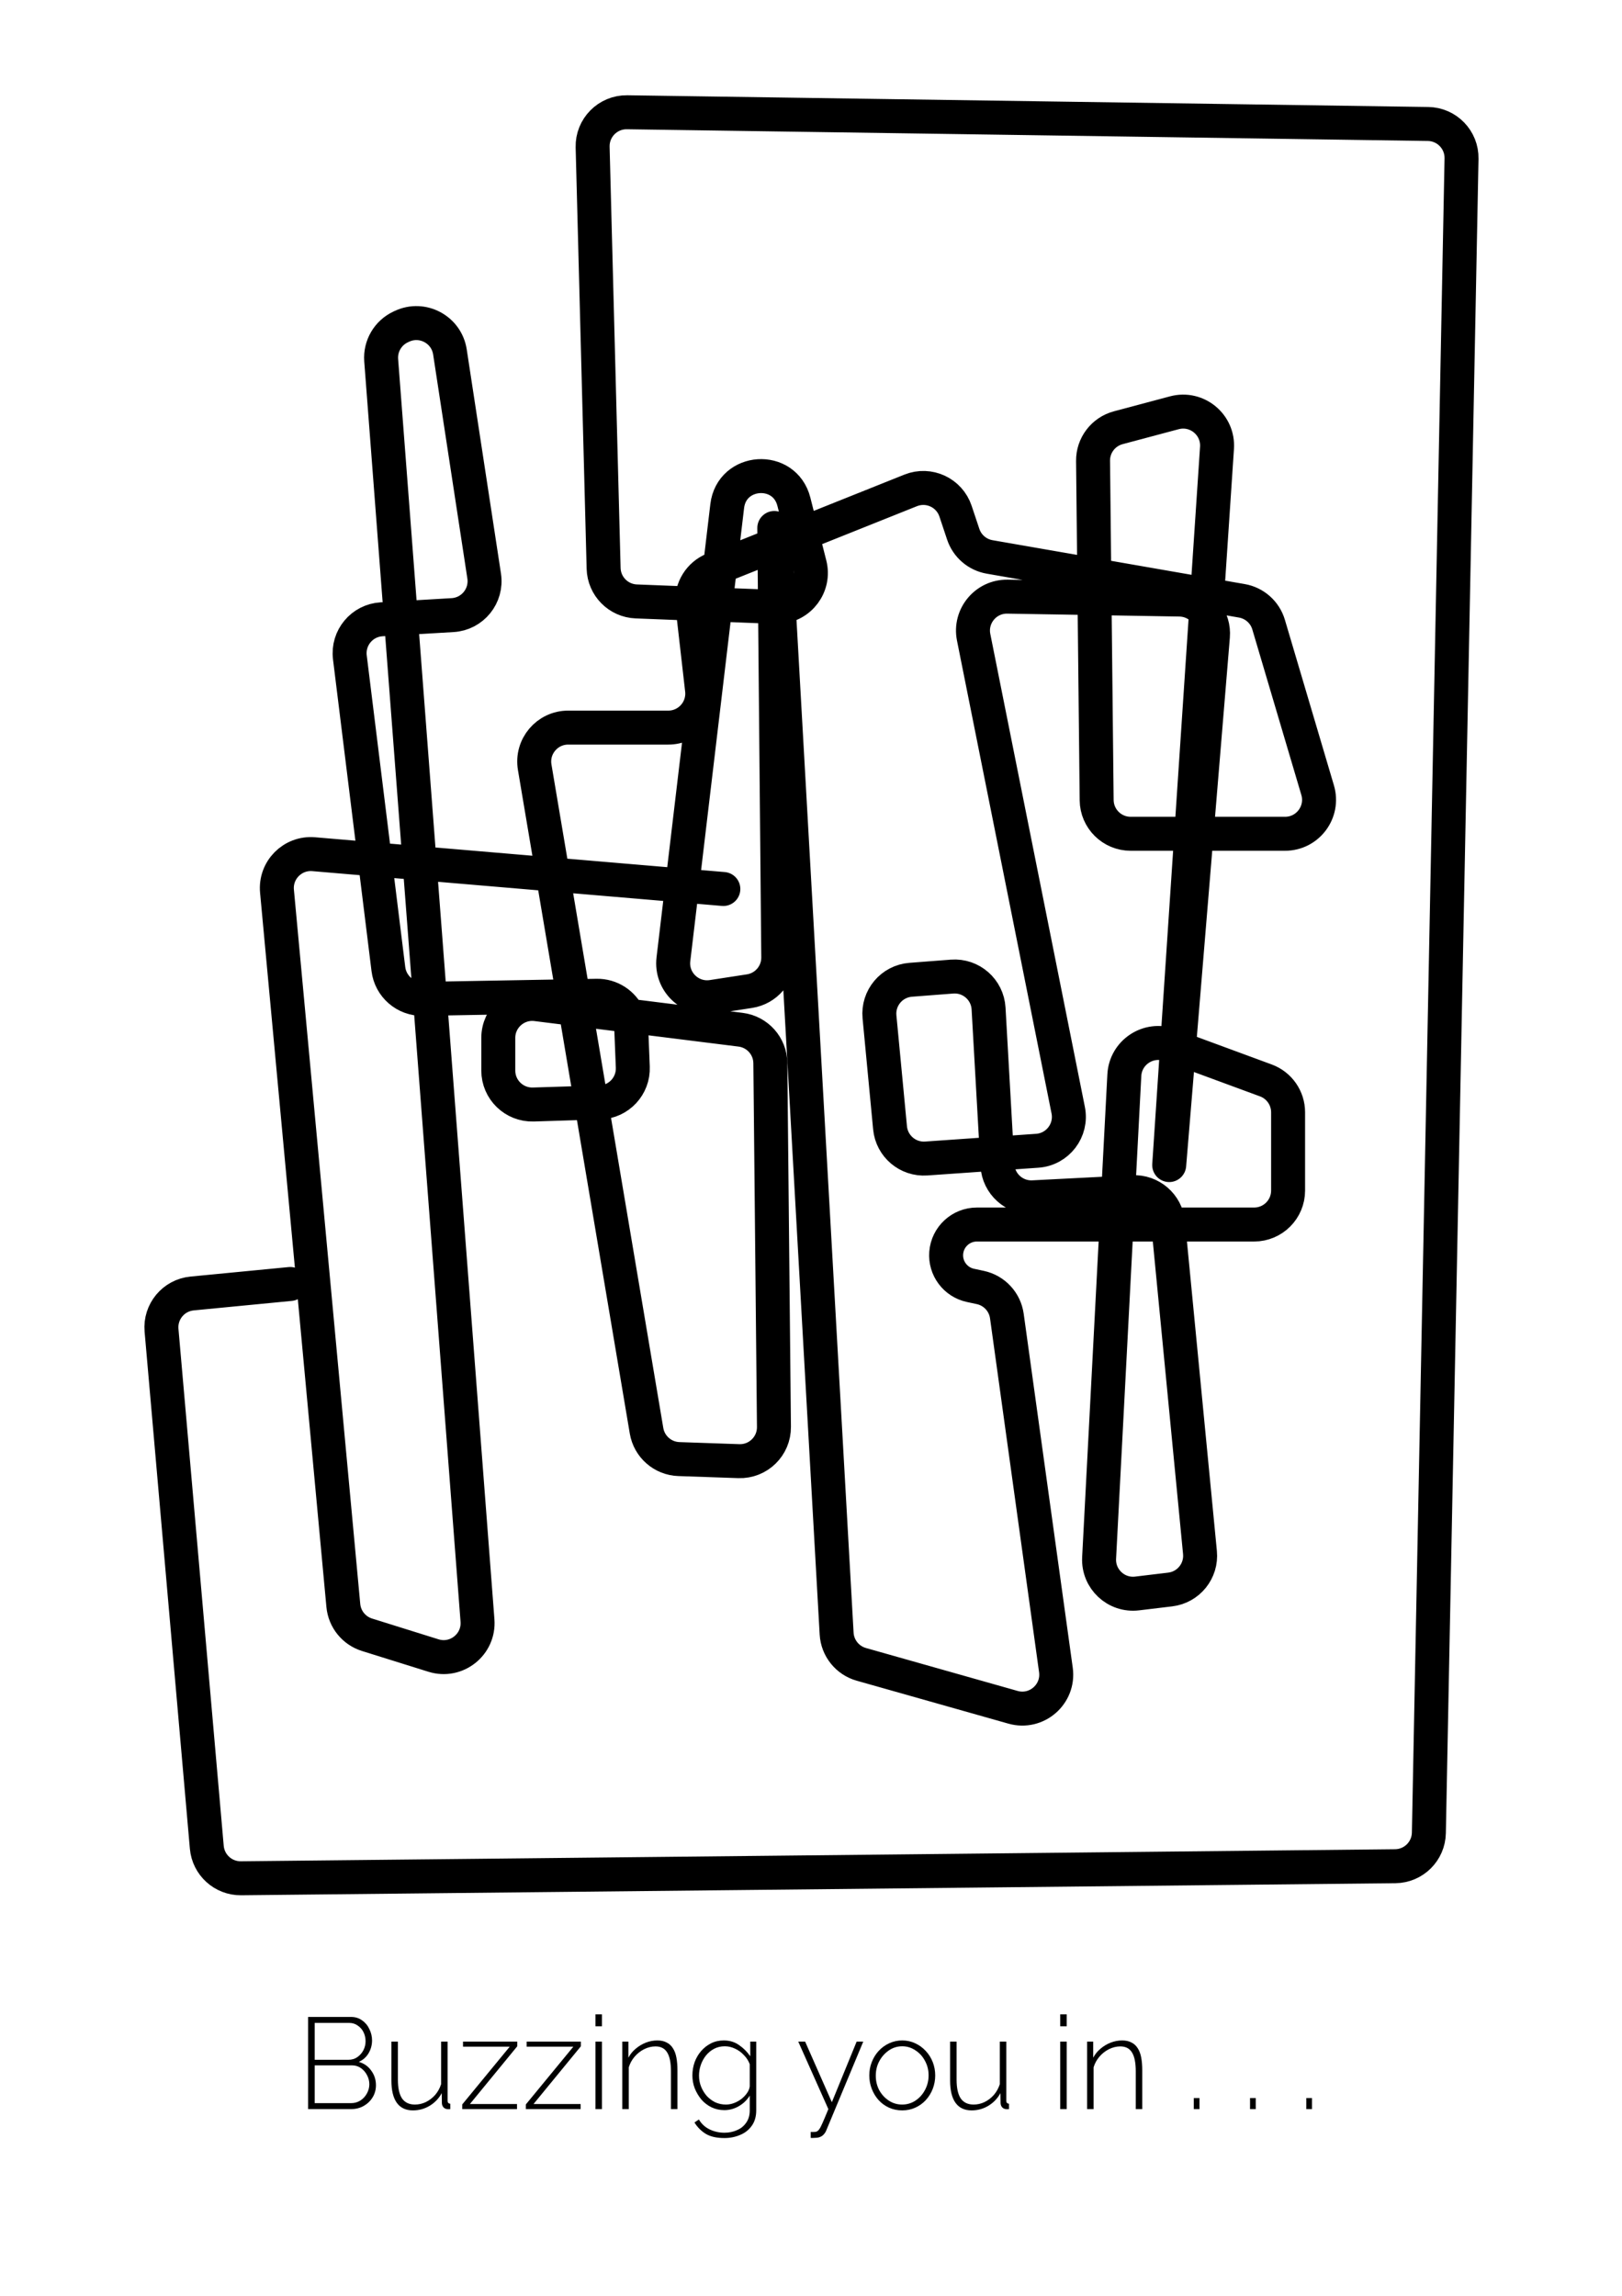 <svg width="200" height="283" viewBox="0 0 200 283" fill="none" xmlns="http://www.w3.org/2000/svg">
<style>
@-webkit-keyframes animate-svg-stroke-1{0%{stroke-dashoffset:968px;stroke-dasharray:968px}100%{stroke-dashoffset:0;stroke-dasharray:968px}}@keyframes animate-svg-stroke-1{0%{stroke-dashoffset:968px;stroke-dasharray:968px}100%{stroke-dashoffset:0;stroke-dasharray:968px}}.svg-elem-1{-webkit-animation:animate-svg-stroke-1 3s cubic-bezier(0.47,0,0.745,0.715) 0s both;animation:animate-svg-stroke-1 3s cubic-bezier(0.47,0,0.745,0.715) 0s both}@-webkit-keyframes animate-svg-stroke-2{0%{stroke-dashoffset:2480.423px;stroke-dasharray:2480.423px}100%{stroke-dashoffset:0;stroke-dasharray:2480.423px}}@keyframes animate-svg-stroke-2{0%{stroke-dashoffset:2480.423px;stroke-dasharray:2480.423px}100%{stroke-dashoffset:0;stroke-dasharray:2480.423px}}.svg-elem-2{-webkit-animation:animate-svg-stroke-2 3s cubic-bezier(0.47,0,0.745,0.715) 0.12s both;animation:animate-svg-stroke-2 3s cubic-bezier(0.47,0,0.745,0.715) 0.12s both}@-webkit-keyframes animate-svg-stroke-3{0%{stroke-dashoffset:80.759px;stroke-dasharray:80.759px}100%{stroke-dashoffset:0;stroke-dasharray:80.759px}}@keyframes animate-svg-stroke-3{0%{stroke-dashoffset:80.759px;stroke-dasharray:80.759px}100%{stroke-dashoffset:0;stroke-dasharray:80.759px}}.svg-elem-3{-webkit-animation:animate-svg-stroke-3 3s cubic-bezier(0.47,0,0.745,0.715) 0.24s both;animation:animate-svg-stroke-3 3s cubic-bezier(0.47,0,0.745,0.715) 0.24s both}@-webkit-keyframes animate-svg-stroke-4{0%{stroke-dashoffset:47.672px;stroke-dasharray:47.672px}100%{stroke-dashoffset:0;stroke-dasharray:47.672px}}@keyframes animate-svg-stroke-4{0%{stroke-dashoffset:47.672px;stroke-dasharray:47.672px}100%{stroke-dashoffset:0;stroke-dasharray:47.672px}}.svg-elem-4{-webkit-animation:animate-svg-stroke-4 3s cubic-bezier(0.47,0,0.745,0.715) 0.36s both;animation:animate-svg-stroke-4 3s cubic-bezier(0.47,0,0.745,0.715) 0.36s both}@-webkit-keyframes animate-svg-stroke-5{0%{stroke-dashoffset:47.836px;stroke-dasharray:47.836px}100%{stroke-dashoffset:0;stroke-dasharray:47.836px}}@keyframes animate-svg-stroke-5{0%{stroke-dashoffset:47.836px;stroke-dasharray:47.836px}100%{stroke-dashoffset:0;stroke-dasharray:47.836px}}.svg-elem-5{-webkit-animation:animate-svg-stroke-5 3s cubic-bezier(0.47,0,0.745,0.715) 0.48s both;animation:animate-svg-stroke-5 3s cubic-bezier(0.47,0,0.745,0.715) 0.48s both}@-webkit-keyframes animate-svg-stroke-6{0%{stroke-dashoffset:47.836px;stroke-dasharray:47.836px}100%{stroke-dashoffset:0;stroke-dasharray:47.836px}}@keyframes animate-svg-stroke-6{0%{stroke-dashoffset:47.836px;stroke-dasharray:47.836px}100%{stroke-dashoffset:0;stroke-dasharray:47.836px}}.svg-elem-6{-webkit-animation:animate-svg-stroke-6 3s cubic-bezier(0.47,0,0.745,0.715) 0.6s both;animation:animate-svg-stroke-6 3s cubic-bezier(0.47,0,0.745,0.715) 0.6s both}@-webkit-keyframes animate-svg-stroke-7{0%{stroke-dashoffset:24.784px;stroke-dasharray:24.784px}100%{stroke-dashoffset:0;stroke-dasharray:24.784px}}@keyframes animate-svg-stroke-7{0%{stroke-dashoffset:24.784px;stroke-dasharray:24.784px}100%{stroke-dashoffset:0;stroke-dasharray:24.784px}}.svg-elem-7{-webkit-animation:animate-svg-stroke-7 3s cubic-bezier(0.47,0,0.745,0.715) 0.72s both;animation:animate-svg-stroke-7 3s cubic-bezier(0.47,0,0.745,0.715) 0.72s both}@-webkit-keyframes animate-svg-stroke-8{0%{stroke-dashoffset:47.232px;stroke-dasharray:47.232px}100%{stroke-dashoffset:0;stroke-dasharray:47.232px}}@keyframes animate-svg-stroke-8{0%{stroke-dashoffset:47.232px;stroke-dasharray:47.232px}100%{stroke-dashoffset:0;stroke-dasharray:47.232px}}.svg-elem-8{-webkit-animation:animate-svg-stroke-8 3s cubic-bezier(0.47,0,0.745,0.715) 0.84s both;animation:animate-svg-stroke-8 3s cubic-bezier(0.47,0,0.745,0.715) 0.84s both}@-webkit-keyframes animate-svg-stroke-9{0%{stroke-dashoffset:76.248px;stroke-dasharray:76.248px}100%{stroke-dashoffset:0;stroke-dasharray:76.248px}}@keyframes animate-svg-stroke-9{0%{stroke-dashoffset:76.248px;stroke-dasharray:76.248px}100%{stroke-dashoffset:0;stroke-dasharray:76.248px}}.svg-elem-9{-webkit-animation:animate-svg-stroke-9 3s cubic-bezier(0.47,0,0.745,0.715) 0.96s both;animation:animate-svg-stroke-9 3s cubic-bezier(0.47,0,0.745,0.715) 0.96s both}@-webkit-keyframes animate-svg-stroke-10{0%{stroke-dashoffset:47.824px;stroke-dasharray:47.824px}100%{stroke-dashoffset:0;stroke-dasharray:47.824px}}@keyframes animate-svg-stroke-10{0%{stroke-dashoffset:47.824px;stroke-dasharray:47.824px}100%{stroke-dashoffset:0;stroke-dasharray:47.824px}}.svg-elem-10{-webkit-animation:animate-svg-stroke-10 3s cubic-bezier(0.47,0,0.745,0.715) 1.08s both;animation:animate-svg-stroke-10 3s cubic-bezier(0.47,0,0.745,0.715) 1.08s both}@-webkit-keyframes animate-svg-stroke-11{0%{stroke-dashoffset:49.88px;stroke-dasharray:49.88px}100%{stroke-dashoffset:0;stroke-dasharray:49.88px}}@keyframes animate-svg-stroke-11{0%{stroke-dashoffset:49.88px;stroke-dasharray:49.88px}100%{stroke-dashoffset:0;stroke-dasharray:49.88px}}.svg-elem-11{-webkit-animation:animate-svg-stroke-11 3s cubic-bezier(0.47,0,0.745,0.715) 1.2s both;animation:animate-svg-stroke-11 3s cubic-bezier(0.47,0,0.745,0.715) 1.2s both}@-webkit-keyframes animate-svg-stroke-12{0%{stroke-dashoffset:47.672px;stroke-dasharray:47.672px}100%{stroke-dashoffset:0;stroke-dasharray:47.672px}}@keyframes animate-svg-stroke-12{0%{stroke-dashoffset:47.672px;stroke-dasharray:47.672px}100%{stroke-dashoffset:0;stroke-dasharray:47.672px}}.svg-elem-12{-webkit-animation:animate-svg-stroke-12 3s cubic-bezier(0.47,0,0.745,0.715) 1.32s both;animation:animate-svg-stroke-12 3s cubic-bezier(0.47,0,0.745,0.715) 1.32s both}@-webkit-keyframes animate-svg-stroke-13{0%{stroke-dashoffset:24.784px;stroke-dasharray:24.784px}100%{stroke-dashoffset:0;stroke-dasharray:24.784px}}@keyframes animate-svg-stroke-13{0%{stroke-dashoffset:24.784px;stroke-dasharray:24.784px}100%{stroke-dashoffset:0;stroke-dasharray:24.784px}}.svg-elem-13{-webkit-animation:animate-svg-stroke-13 3s cubic-bezier(0.47,0,0.745,0.715) 1.44s both;animation:animate-svg-stroke-13 3s cubic-bezier(0.47,0,0.745,0.715) 1.44s both}@-webkit-keyframes animate-svg-stroke-14{0%{stroke-dashoffset:47.232px;stroke-dasharray:47.232px}100%{stroke-dashoffset:0;stroke-dasharray:47.232px}}@keyframes animate-svg-stroke-14{0%{stroke-dashoffset:47.232px;stroke-dasharray:47.232px}100%{stroke-dashoffset:0;stroke-dasharray:47.232px}}.svg-elem-14{-webkit-animation:animate-svg-stroke-14 3s cubic-bezier(0.47,0,0.745,0.715) 1.56s both;animation:animate-svg-stroke-14 3s cubic-bezier(0.47,0,0.745,0.715) 1.56s both}@-webkit-keyframes animate-svg-stroke-15{0%{stroke-dashoffset:6.128px;stroke-dasharray:6.128px}100%{stroke-dashoffset:0;stroke-dasharray:6.128px}}@keyframes animate-svg-stroke-15{0%{stroke-dashoffset:6.128px;stroke-dasharray:6.128px}100%{stroke-dashoffset:0;stroke-dasharray:6.128px}}.svg-elem-15{-webkit-animation:animate-svg-stroke-15 3s cubic-bezier(0.47,0,0.745,0.715) 1.68s both;animation:animate-svg-stroke-15 3s cubic-bezier(0.47,0,0.745,0.715) 1.68s both}@-webkit-keyframes animate-svg-stroke-16{0%{stroke-dashoffset:6.128px;stroke-dasharray:6.128px}100%{stroke-dashoffset:0;stroke-dasharray:6.128px}}@keyframes animate-svg-stroke-16{0%{stroke-dashoffset:6.128px;stroke-dasharray:6.128px}100%{stroke-dashoffset:0;stroke-dasharray:6.128px}}.svg-elem-16{-webkit-animation:animate-svg-stroke-16 3s cubic-bezier(0.47,0,0.745,0.715) 1.8s both;animation:animate-svg-stroke-16 3s cubic-bezier(0.47,0,0.745,0.715) 1.8s both}@-webkit-keyframes animate-svg-stroke-17{0%{stroke-dashoffset:6.128px;stroke-dasharray:6.128px}100%{stroke-dashoffset:0;stroke-dasharray:6.128px}}@keyframes animate-svg-stroke-17{0%{stroke-dashoffset:6.128px;stroke-dasharray:6.128px}100%{stroke-dashoffset:0;stroke-dasharray:6.128px}}.svg-elem-17{-webkit-animation:animate-svg-stroke-17 3s cubic-bezier(0.47,0,0.745,0.715) 1.92s both;animation:animate-svg-stroke-17 3s cubic-bezier(0.47,0,0.745,0.715) 1.92s both}
 </style>
<rect width="200" height="283" fill="white" class="svg-elem-1"></rect>
<path d="M35.786 158.284L23.686 159.455C21.398 159.676 19.716 161.7 19.917 163.99L25.499 227.722C25.69 229.902 27.527 231.568 29.716 231.545L172.041 230.058C174.306 230.034 176.141 228.215 176.186 225.951L180.213 19.554C180.258 17.233 178.407 15.318 176.086 15.284L77.323 13.839C74.943 13.804 73.012 15.757 73.074 18.136L74.429 70.065C74.486 72.271 76.246 74.054 78.452 74.141L85.353 74.412M85.353 74.412L88.228 74.524M85.353 74.412C85.203 72.585 86.261 70.866 87.972 70.182L88.782 69.858M85.353 74.412C85.356 74.456 85.361 74.501 85.366 74.546L86.564 85.03C86.848 87.516 84.904 89.695 82.402 89.695H70.061C67.469 89.695 65.499 92.024 65.93 94.58L68.16 107.805M88.228 74.524L95.564 74.812M88.228 74.524L88.782 69.858M88.228 74.524L84.115 109.16M95.564 74.812L95.63 74.815C95.763 74.82 95.894 74.819 96.023 74.812M95.564 74.812L95.964 118.006C95.984 120.088 94.471 121.868 92.413 122.185L87.831 122.89C85.093 123.311 82.708 121.006 83.034 118.256L84.115 109.16M95.564 74.812L95.494 67.173M98.894 65.813L99.855 69.599C100.511 72.184 98.621 74.677 96.023 74.812M98.894 65.813L97.888 61.85C96.746 57.348 90.217 57.774 89.669 62.386L88.782 69.858M98.894 65.813L112.293 60.453C114.531 59.558 117.06 60.731 117.822 63.018L118.768 65.854C119.255 67.316 120.506 68.392 122.024 68.656L134.928 70.9M98.894 65.813L95.59 67.134M88.782 69.858L95.494 67.173M84.115 109.16L68.16 107.805M84.115 109.16L89.191 109.591M95.494 67.173L95.474 65.086L95.59 67.134M95.494 67.173L95.59 67.134M95.59 67.134L96.023 74.812M96.023 74.812L103.16 201.378C103.261 203.162 104.482 204.686 106.201 205.173L124.908 210.467C127.816 211.29 130.613 208.856 130.198 205.861L124.151 162.237C123.909 160.493 122.601 159.086 120.879 158.717L119.659 158.455C117.803 158.057 116.526 156.348 116.672 154.456C116.824 152.48 118.472 150.954 120.453 150.954H137.674M137.674 150.954H144.049M137.674 150.954L137.877 147.061M137.674 150.954L135.526 192.059C135.391 194.655 137.628 196.746 140.208 196.436L144.292 195.946C146.552 195.675 148.181 193.649 147.962 191.384L144.049 150.954M144.049 150.954H154.639C156.953 150.954 158.828 149.079 158.828 146.765V137.12C158.828 135.365 157.734 133.796 156.087 133.19L145.358 129.236M144.049 150.954L144.03 150.75C143.814 148.521 141.883 146.856 139.646 146.97L137.877 147.061M145.358 129.236L145.132 129.153M145.358 129.236L147.545 102.784M145.358 129.236L144.168 143.624L145.132 129.153M145.132 129.153L144.266 128.834C141.618 127.859 138.782 129.728 138.635 132.546L137.877 147.061M145.132 129.153L146.89 102.784M137.877 147.061L127.385 147.599C125.084 147.717 123.119 145.954 122.989 143.653L122.907 142.209M122.907 142.209L121.895 124.33C121.762 121.987 119.731 120.21 117.392 120.39L112.293 120.783C109.957 120.962 108.223 123.023 108.445 125.356L109.747 139.035C109.963 141.296 111.942 142.974 114.209 142.816L122.907 142.209ZM122.907 142.209L127.899 141.861C130.418 141.685 132.21 139.337 131.715 136.861L120.055 78.561C119.531 75.941 121.562 73.506 124.233 73.552L134.958 73.733M134.958 73.733L145.455 73.911C146.788 73.934 147.957 74.574 148.706 75.548M134.958 73.733L134.928 70.9M134.958 73.733L135.223 98.64C135.247 100.936 137.115 102.784 139.411 102.784H146.89M147.545 102.784L149.558 78.445C149.648 77.36 149.317 76.343 148.706 75.548M147.545 102.784H146.89M147.545 102.784H158.454C161.254 102.784 163.266 100.09 162.47 97.406L156.425 77.002C155.973 75.476 154.694 74.338 153.126 74.066L148.854 73.323M146.89 102.784L148.706 75.548M148.706 75.548L148.854 73.323M148.854 73.323L150.062 55.211C150.253 52.348 147.575 50.146 144.803 50.885L137.887 52.729C136.037 53.222 134.757 54.907 134.778 56.821L134.928 70.9M148.854 73.323L134.928 70.9M68.16 107.805L70.689 122.805M68.16 107.805L51.74 106.411M70.689 122.805L70.957 124.393M70.689 122.805L73.576 122.754C75.294 122.723 76.793 123.732 77.465 125.207M70.689 122.805L53.018 123.121M70.957 124.393L72.903 135.935M70.957 124.393L77.465 125.207M70.957 124.393L66.15 123.793C63.65 123.48 61.441 125.429 61.441 127.949V131.972C61.441 134.337 63.398 136.232 65.761 136.159L72.903 135.935M72.903 135.935L79.722 176.379C80.053 178.342 81.719 179.8 83.708 179.869L91.098 180.124C93.483 180.206 95.455 178.282 95.431 175.896L94.987 131.053C94.966 128.957 93.399 127.199 91.318 126.939L77.465 125.207M72.903 135.935L73.973 135.902C76.299 135.829 78.12 133.874 78.027 131.548L77.836 126.774C77.814 126.216 77.683 125.687 77.465 125.207M53.018 123.121L52.121 123.137C49.978 123.175 48.152 121.589 47.889 119.462L46.218 105.942M53.018 123.121L51.74 106.411M53.018 123.121L58.876 199.77C59.102 202.723 56.277 204.971 53.45 204.087L45.256 201.527C43.643 201.023 42.491 199.599 42.334 197.916L34.154 109.863C33.913 107.265 36.08 105.081 38.68 105.302L46.218 105.942M46.218 105.942L43.14 81.038C42.844 78.637 44.636 76.485 47.051 76.343L49.432 76.203M46.218 105.942L51.74 106.411M49.432 76.203L55.805 75.828C58.268 75.683 60.073 73.452 59.7 71.014L55.479 43.388C55.057 40.625 52.1 39.043 49.567 40.225L49.407 40.3C47.827 41.037 46.869 42.676 47.002 44.414L49.432 76.203ZM49.432 76.203L51.74 106.411" stroke="black" stroke-width="4.189" stroke-linecap="round" stroke-linejoin="round" class="svg-elem-2"></path>
<path d="M46.356 257.056C46.356 257.611 46.217 258.112 45.94 258.56C45.673 258.997 45.305 259.349 44.836 259.616C44.377 259.872 43.865 260 43.3 260H37.988V248.64H43.284C43.817 248.64 44.276 248.784 44.66 249.072C45.055 249.349 45.353 249.712 45.556 250.16C45.769 250.597 45.876 251.056 45.876 251.536C45.876 252.101 45.732 252.629 45.444 253.12C45.156 253.6 44.756 253.952 44.244 254.176C44.895 254.368 45.407 254.731 45.78 255.264C46.164 255.787 46.356 256.384 46.356 257.056ZM45.54 256.944C45.54 256.539 45.444 256.16 45.252 255.808C45.071 255.456 44.82 255.168 44.5 254.944C44.18 254.72 43.817 254.608 43.412 254.608H38.804V259.264H43.3C43.716 259.264 44.095 259.157 44.436 258.944C44.777 258.72 45.044 258.432 45.236 258.08C45.439 257.717 45.54 257.339 45.54 256.944ZM38.804 249.376V253.92H42.964C43.38 253.92 43.743 253.813 44.052 253.6C44.372 253.376 44.623 253.093 44.804 252.752C44.985 252.4 45.076 252.032 45.076 251.648C45.076 251.232 44.991 250.853 44.82 250.512C44.649 250.171 44.409 249.899 44.1 249.696C43.801 249.483 43.455 249.376 43.06 249.376H38.804Z" fill="black" class="svg-elem-3"></path>
<path d="M48.262 256.48V251.68H49.062V256.368C49.062 257.403 49.232 258.176 49.574 258.688C49.926 259.189 50.454 259.44 51.158 259.44C51.627 259.44 52.075 259.339 52.502 259.136C52.939 258.923 53.323 258.629 53.654 258.256C53.984 257.872 54.23 257.429 54.39 256.928V251.68H55.19V258.944C55.19 259.072 55.216 259.168 55.27 259.232C55.334 259.296 55.419 259.333 55.526 259.344V260C55.419 260.011 55.334 260.016 55.27 260.016C55.216 260.016 55.168 260.011 55.126 260C54.944 259.979 54.795 259.904 54.678 259.776C54.56 259.637 54.496 259.472 54.486 259.28L54.47 258.032C54.107 258.693 53.606 259.216 52.966 259.6C52.336 259.973 51.654 260.16 50.918 260.16C50.043 260.16 49.382 259.851 48.934 259.232C48.486 258.613 48.262 257.696 48.262 256.48Z" fill="black" class="svg-elem-4"></path>
<path d="M56.996 259.424L62.852 252.304H57.092V251.68H63.78V252.256L57.94 259.376H63.748V260H56.996V259.424Z" fill="black" class="svg-elem-5"></path>
<path d="M64.84 259.424L70.696 252.304H64.936V251.68H71.624V252.256L65.784 259.376H71.592V260H64.84V259.424Z" fill="black" class="svg-elem-6"></path>
<path d="M73.42 260V251.68H74.22V260H73.42ZM73.42 249.792V248.32H74.22V249.792H73.42Z" fill="black" class="svg-elem-7"></path>
<path d="M83.532 260H82.732V255.36C82.732 254.293 82.578 253.515 82.268 253.024C81.97 252.523 81.49 252.272 80.828 252.272C80.359 252.272 79.895 252.384 79.436 252.608C78.988 252.832 78.594 253.141 78.252 253.536C77.922 253.92 77.682 254.357 77.532 254.848V260H76.732V251.68H77.484V253.664C77.708 253.237 78.007 252.869 78.38 252.56C78.754 252.24 79.17 251.989 79.628 251.808C80.087 251.627 80.562 251.536 81.052 251.536C81.511 251.536 81.895 251.621 82.204 251.792C82.524 251.952 82.78 252.187 82.972 252.496C83.175 252.805 83.319 253.189 83.404 253.648C83.49 254.107 83.532 254.629 83.532 255.216V260Z" fill="black" class="svg-elem-8"></path>
<path d="M89.311 260.128C88.746 260.128 88.218 260.011 87.727 259.776C87.247 259.541 86.831 259.221 86.479 258.816C86.138 258.4 85.866 257.941 85.663 257.44C85.471 256.928 85.375 256.4 85.375 255.856C85.375 255.291 85.466 254.747 85.647 254.224C85.839 253.701 86.106 253.243 86.447 252.848C86.799 252.443 87.21 252.123 87.679 251.888C88.148 251.653 88.671 251.536 89.247 251.536C89.972 251.536 90.602 251.728 91.135 252.112C91.679 252.485 92.138 252.944 92.511 253.488V251.68H93.247V260.16C93.247 260.907 93.066 261.536 92.703 262.048C92.341 262.56 91.861 262.939 91.263 263.184C90.666 263.44 90.02 263.568 89.327 263.568C88.356 263.568 87.583 263.392 87.007 263.04C86.442 262.688 85.983 262.224 85.631 261.648L86.175 261.28C86.506 261.835 86.954 262.245 87.519 262.512C88.085 262.779 88.687 262.912 89.327 262.912C89.892 262.912 90.41 262.805 90.879 262.592C91.359 262.389 91.738 262.08 92.015 261.664C92.303 261.259 92.447 260.757 92.447 260.16V258.336C92.117 258.88 91.663 259.317 91.087 259.648C90.522 259.968 89.93 260.128 89.311 260.128ZM89.503 259.44C89.855 259.44 90.197 259.376 90.527 259.248C90.858 259.12 91.162 258.949 91.439 258.736C91.716 258.512 91.946 258.267 92.127 258C92.308 257.733 92.415 257.467 92.447 257.2V254.464C92.287 254.037 92.042 253.659 91.711 253.328C91.391 252.987 91.028 252.725 90.623 252.544C90.218 252.352 89.802 252.256 89.375 252.256C88.874 252.256 88.426 252.363 88.031 252.576C87.636 252.789 87.3 253.072 87.023 253.424C86.757 253.765 86.549 254.155 86.399 254.592C86.26 255.019 86.191 255.445 86.191 255.872C86.191 256.352 86.276 256.805 86.447 257.232C86.618 257.659 86.853 258.043 87.151 258.384C87.46 258.715 87.812 258.976 88.207 259.168C88.612 259.349 89.044 259.44 89.503 259.44Z" fill="black" class="svg-elem-9"></path>
<path d="M99.964 262.816C100.135 262.827 100.284 262.827 100.412 262.816C100.551 262.816 100.652 262.795 100.716 262.752C100.812 262.72 100.908 262.635 101.004 262.496C101.111 262.368 101.25 262.107 101.42 261.712C101.591 261.328 101.831 260.757 102.14 260L98.428 251.68H99.276L102.572 259.152L105.628 251.68H106.444L101.884 262.624C101.82 262.795 101.73 262.944 101.612 263.072C101.506 263.211 101.372 263.317 101.212 263.392C101.052 263.477 100.86 263.525 100.636 263.536C100.54 263.547 100.439 263.552 100.332 263.552C100.226 263.563 100.103 263.563 99.964 263.552V262.816Z" fill="black" class="svg-elem-10"></path>
<path d="M111.252 260.16C110.665 260.16 110.121 260.048 109.62 259.824C109.129 259.6 108.702 259.291 108.34 258.896C107.977 258.491 107.694 258.027 107.492 257.504C107.289 256.981 107.188 256.432 107.188 255.856C107.188 255.269 107.289 254.72 107.492 254.208C107.694 253.685 107.977 253.227 108.34 252.832C108.713 252.427 109.145 252.112 109.636 251.888C110.137 251.653 110.676 251.536 111.252 251.536C111.828 251.536 112.361 251.653 112.852 251.888C113.342 252.112 113.774 252.427 114.148 252.832C114.521 253.227 114.809 253.685 115.012 254.208C115.214 254.72 115.316 255.269 115.316 255.856C115.316 256.432 115.214 256.981 115.012 257.504C114.809 258.027 114.521 258.491 114.148 258.896C113.785 259.291 113.353 259.6 112.852 259.824C112.361 260.048 111.828 260.16 111.252 260.16ZM107.988 255.888C107.988 256.539 108.132 257.136 108.42 257.68C108.718 258.213 109.113 258.64 109.604 258.96C110.094 259.28 110.638 259.44 111.236 259.44C111.833 259.44 112.377 259.28 112.868 258.96C113.369 258.629 113.764 258.192 114.052 257.648C114.35 257.093 114.5 256.491 114.5 255.84C114.5 255.189 114.35 254.592 114.052 254.048C113.764 253.504 113.369 253.072 112.868 252.752C112.377 252.421 111.838 252.256 111.252 252.256C110.654 252.256 110.11 252.421 109.62 252.752C109.129 253.083 108.734 253.52 108.436 254.064C108.137 254.608 107.988 255.216 107.988 255.888Z" fill="black" class="svg-elem-11"></path>
<path d="M117.152 256.48V251.68H117.952V256.368C117.952 257.403 118.123 258.176 118.464 258.688C118.816 259.189 119.344 259.44 120.048 259.44C120.518 259.44 120.966 259.339 121.392 259.136C121.83 258.923 122.214 258.629 122.544 258.256C122.875 257.872 123.12 257.429 123.28 256.928V251.68H124.08V258.944C124.08 259.072 124.107 259.168 124.16 259.232C124.224 259.296 124.31 259.333 124.416 259.344V260C124.31 260.011 124.224 260.016 124.16 260.016C124.107 260.016 124.059 260.011 124.016 260C123.835 259.979 123.686 259.904 123.568 259.776C123.451 259.637 123.387 259.472 123.376 259.28L123.36 258.032C122.998 258.693 122.496 259.216 121.856 259.6C121.227 259.973 120.544 260.16 119.808 260.16C118.934 260.16 118.272 259.851 117.824 259.232C117.376 258.613 117.152 257.696 117.152 256.48Z" fill="black" class="svg-elem-12"></path>
<path d="M130.732 260V251.68H131.532V260H130.732ZM130.732 249.792V248.32H131.532V249.792H130.732Z" fill="black" class="svg-elem-13"></path>
<path d="M140.845 260H140.045V255.36C140.045 254.293 139.89 253.515 139.581 253.024C139.282 252.523 138.802 252.272 138.141 252.272C137.672 252.272 137.208 252.384 136.749 252.608C136.301 252.832 135.906 253.141 135.565 253.536C135.234 253.92 134.994 254.357 134.845 254.848V260H134.045V251.68H134.797V253.664C135.021 253.237 135.32 252.869 135.693 252.56C136.066 252.24 136.482 251.989 136.941 251.808C137.4 251.627 137.874 251.536 138.365 251.536C138.824 251.536 139.208 251.621 139.517 251.792C139.837 251.952 140.093 252.187 140.285 252.496C140.488 252.805 140.632 253.189 140.717 253.648C140.802 254.107 140.845 254.629 140.845 255.216V260Z" fill="black" class="svg-elem-14"></path>
<path d="M147.197 260V258.64H147.901V260H147.197Z" fill="black" class="svg-elem-15"></path>
<path d="M154.135 260V258.64H154.839V260H154.135Z" fill="black" class="svg-elem-16"></path>
<path d="M161.072 260V258.64H161.776V260H161.072Z" fill="black" class="svg-elem-17"></path>
</svg>
